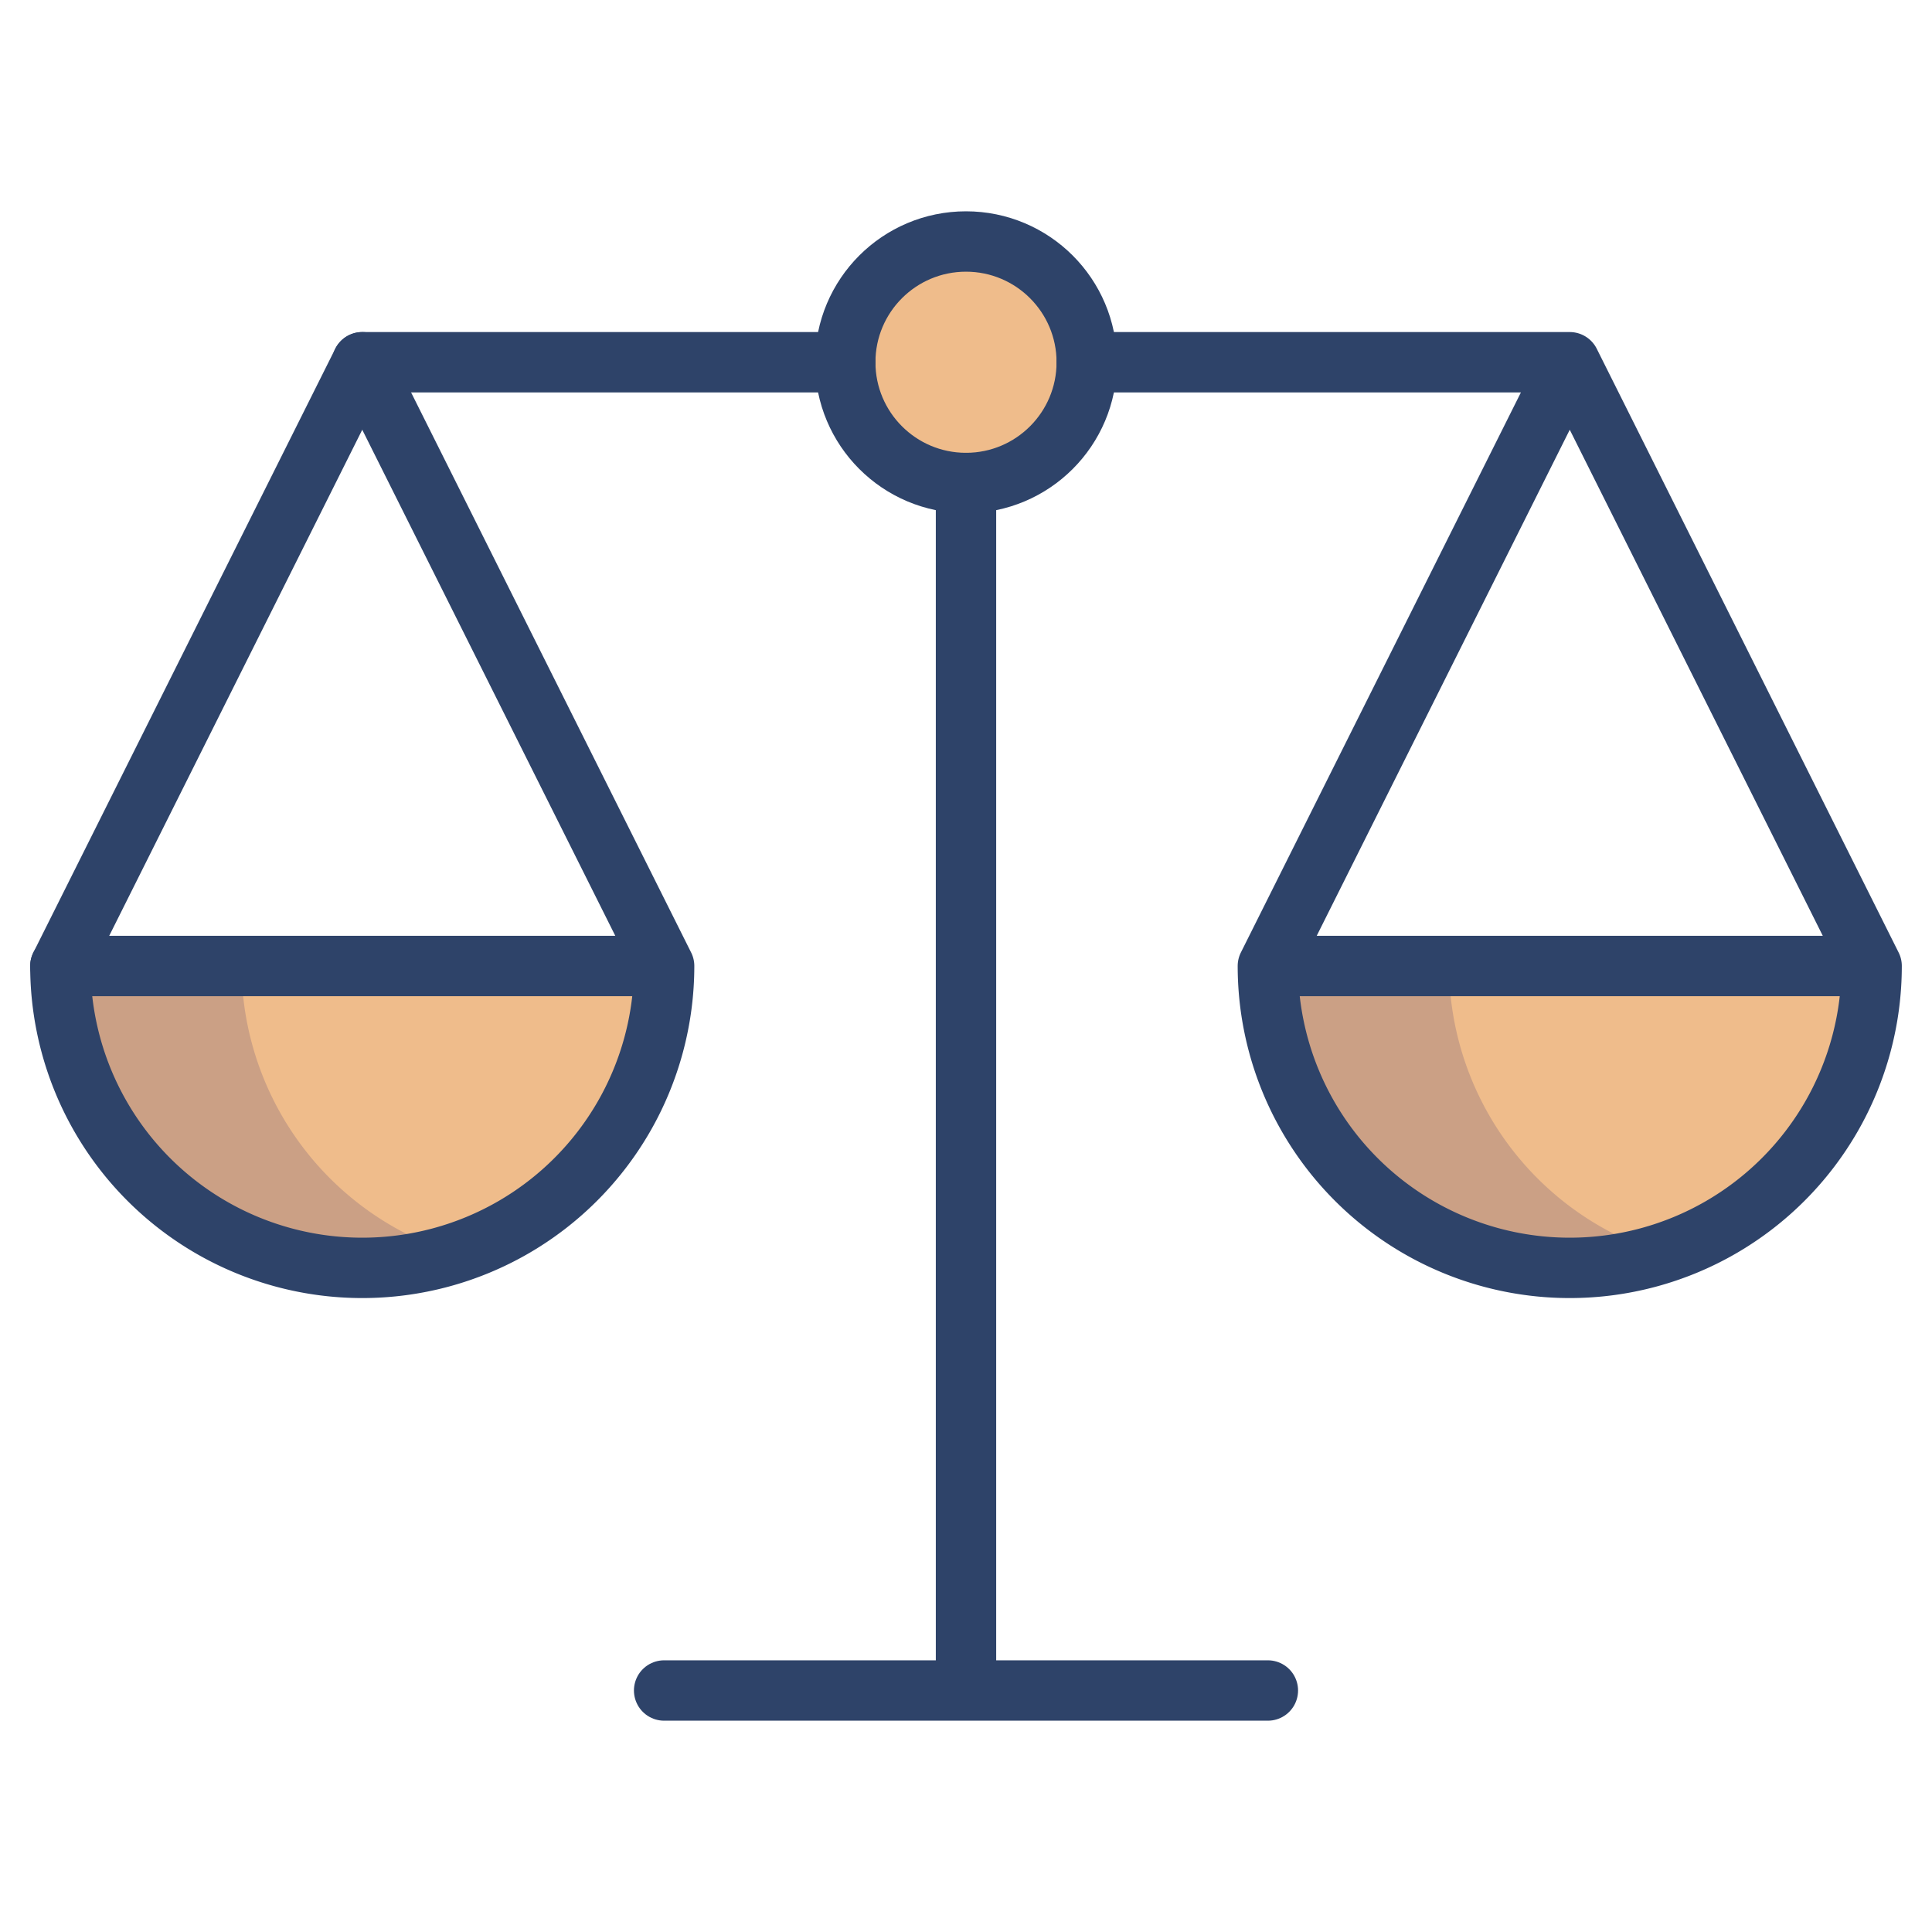 <svg xmlns="http://www.w3.org/2000/svg" viewBox="0 0 64 64" aria-labelledby="title" aria-describedby="desc"><circle data-name="layer1" cx="32" cy="12" r="4" fill="#efbc8b"/><path data-name="layer1" d="M12 42a10 10 0 0 0 10-10H2a10 10 0 0 0 10 10zm40 0a10 10 0 0 1-10-10h20a10 10 0 0 1-10 10z" fill="#efbc8b"/><path data-name="opacity" d="M8 32H2a10 10 0 0 0 13 9.5A10 10 0 0 1 8 32zm40 0h-6a10 10 0 0 0 13 9.5 10 10 0 0 1-7-9.5z" fill="#000064" opacity=".15"/><path data-name="stroke" fill="none" stroke="#2e4369" stroke-linecap="round" stroke-linejoin="round" stroke-width="2" d="M32 16v40m-10 0h20M28 12H12L2 32"/><circle data-name="stroke" cx="32" cy="12" r="4" fill="none" stroke="#2e4369" stroke-linecap="round" stroke-linejoin="round" stroke-width="2"/><path data-name="stroke" fill="none" stroke="#2e4369" stroke-linecap="round" stroke-linejoin="round" stroke-width="2" d="M12 12l10 20m14-20h16l10 20M52 12L42 32M12 42a10 10 0 0 0 10-10H2a10 10 0 0 0 10 10zm40 0a10 10 0 0 1-10-10h20a10 10 0 0 1-10 10z"/></svg>